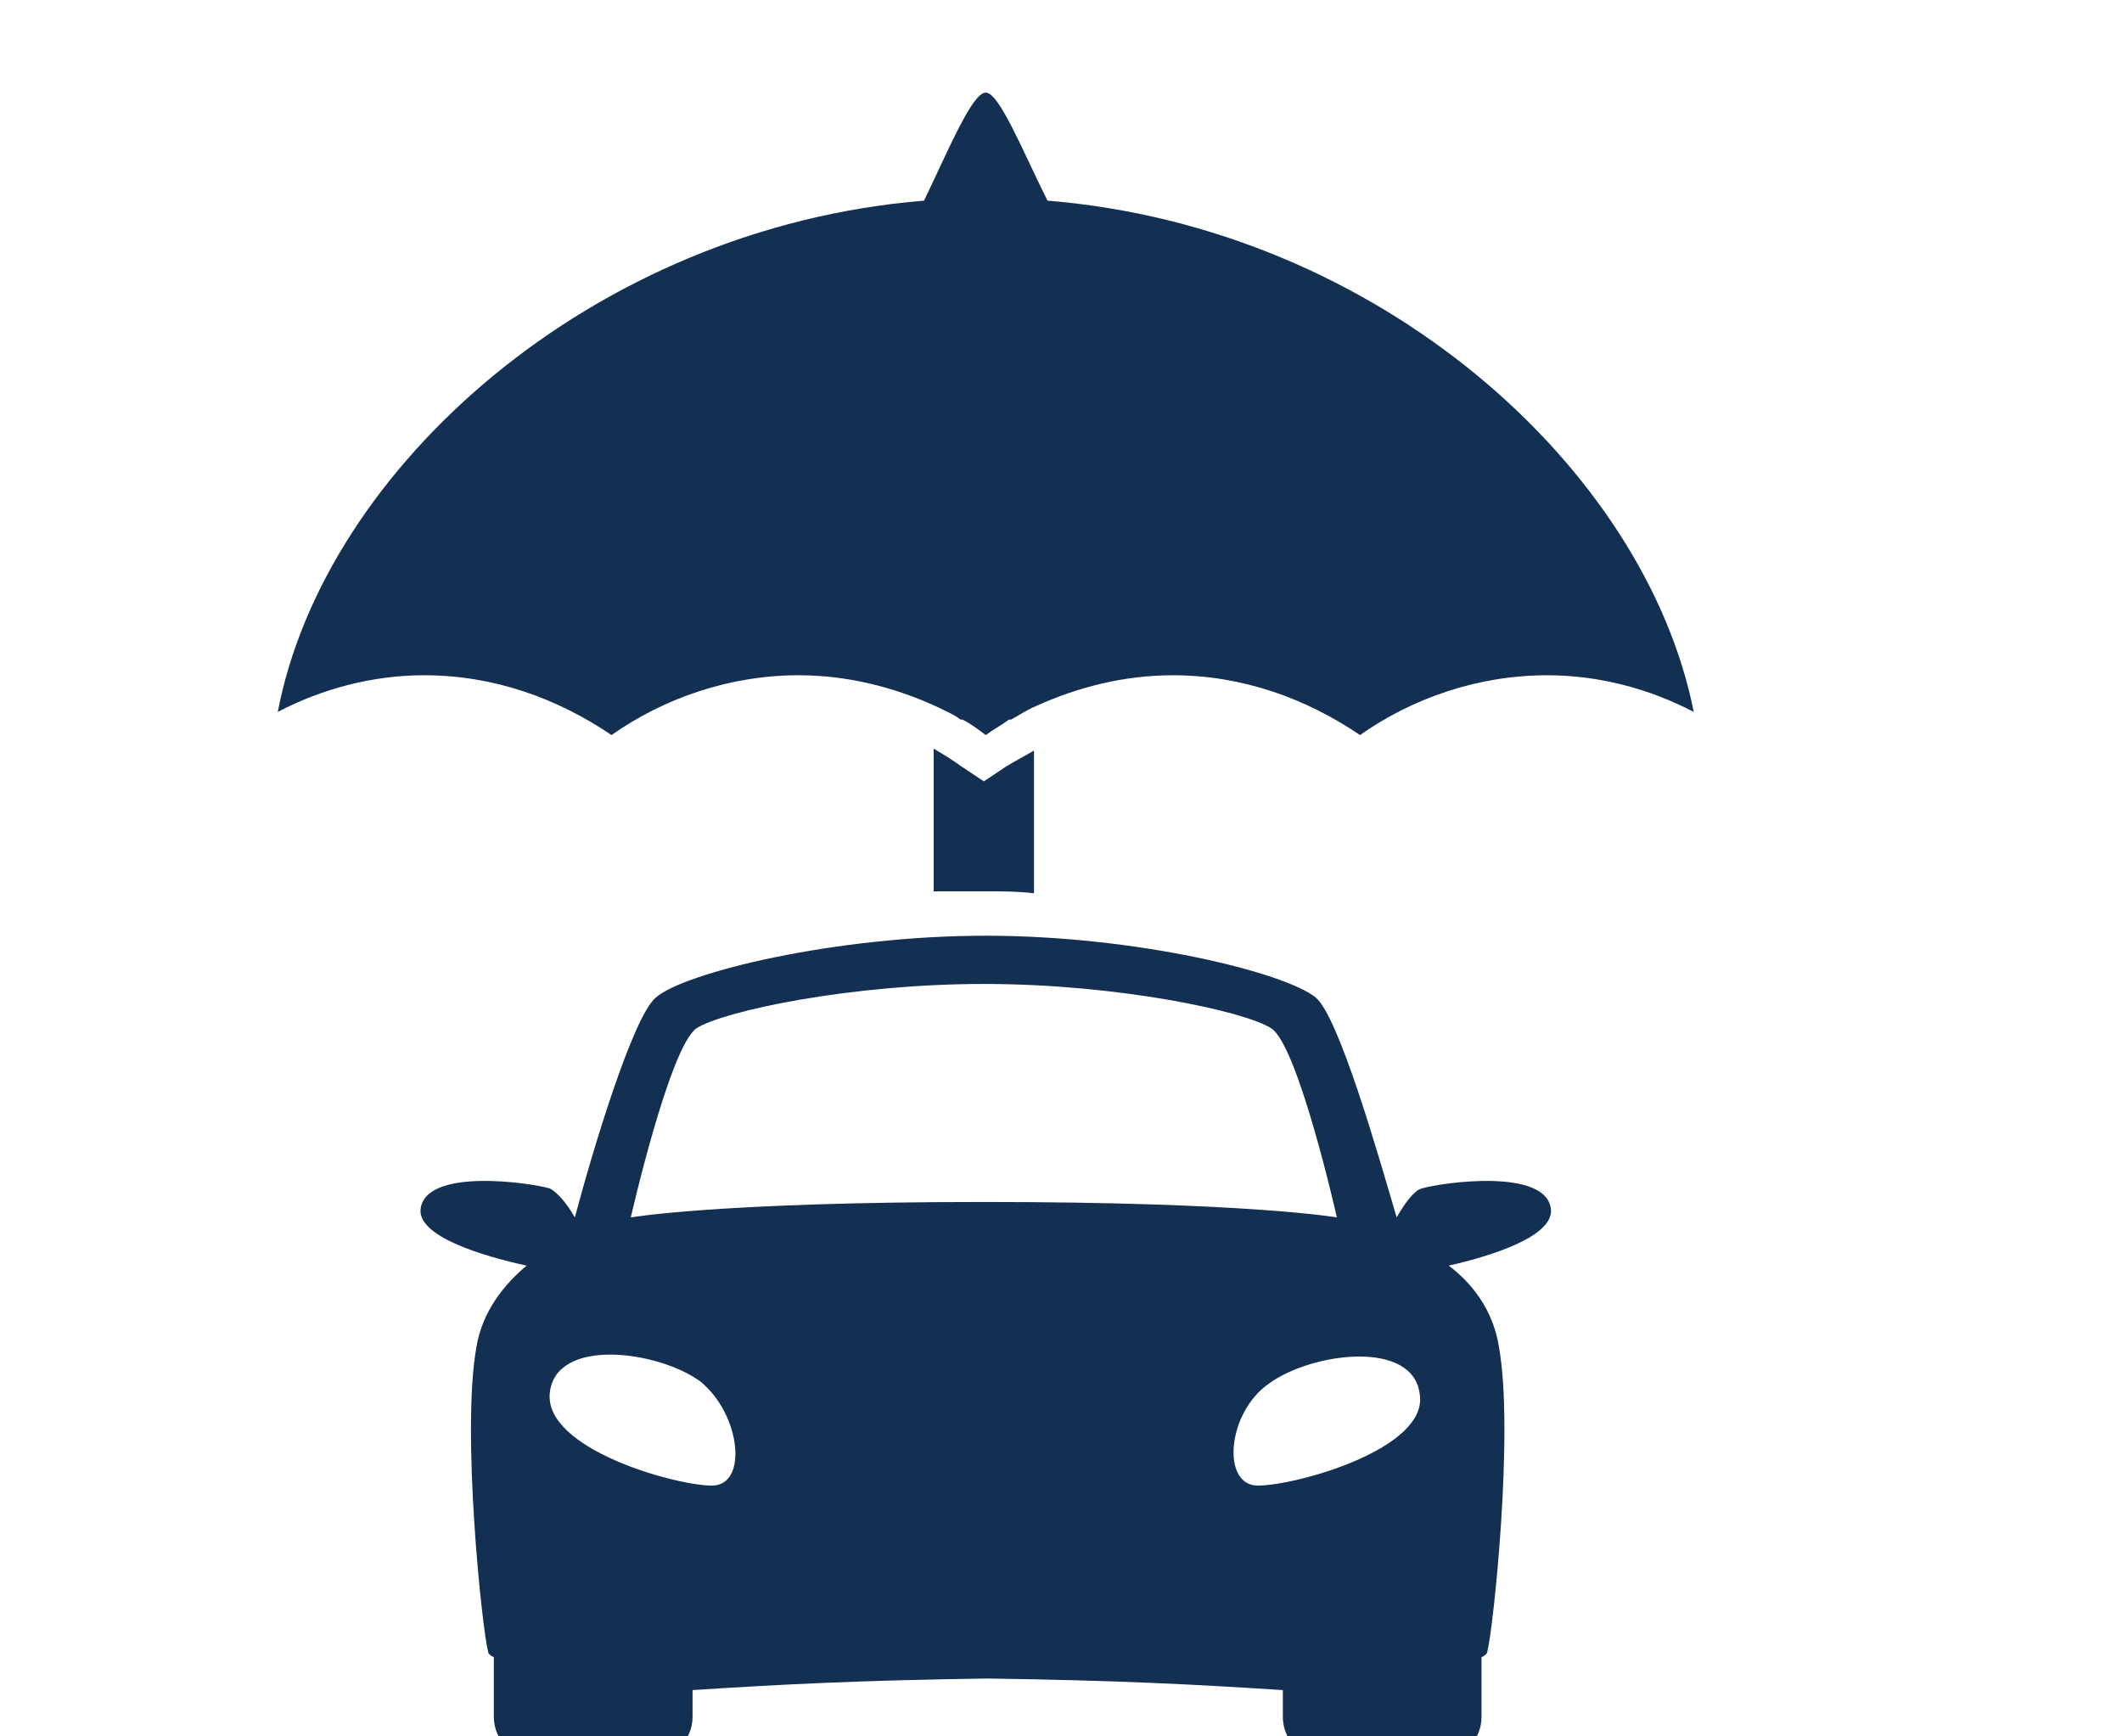 <svg fill="#133053" xmlns="http://www.w3.org/2000/svg" xmlns:xlink="http://www.w3.org/1999/xlink" version="1.1" x="0px" y="0px" viewBox="0 0 110 90" style="enable-background:new 0 0 100 100;" xml:space="preserve"><path d="M80.4,62.7c-0.2-2.2-5.7-1.4-6.7-1.1c-0.4,0.1-0.9,0.8-1.3,1.5c-1-3.4-3-10.4-4.2-11.4c-1.6-1.3-9.3-3.2-17.1-3.2  S35.5,50.4,34,51.7c-1.2,1-3.3,8-4.2,11.4c-0.4-0.7-0.9-1.3-1.3-1.5c-1-0.3-6.5-1.1-6.7,1.1c-0.1,1.4,3.2,2.4,5.5,2.9  c-1.2,1-2.3,2.4-2.6,4.2c-0.8,4.4,0.3,14.7,0.6,15.8c0,0.1,0.1,0.2,0.3,0.3V89c0,1.2,1,2.2,2.2,2.2h5.9c1.2,0,2.2-1,2.2-2.2v-1.4  c4.7-0.3,8.5-0.5,15.3-0.6c6.8,0.1,10.6,0.3,15.3,0.6V89c0,1.2,1,2.2,2.2,2.2h5.9c1.2,0,2.2-1,2.2-2.2v-3.1c0.2-0.1,0.3-0.2,0.3-0.3  c0.3-1.1,1.4-11.4,0.6-15.8c-0.3-1.9-1.4-3.3-2.6-4.2C77.3,65.1,80.5,64.1,80.4,62.7z M36.9,77c-1.9,0-8.7-1.9-8.4-4.8  c0.3-2.9,5.6-2.2,7.8-0.6C38.4,73.3,38.8,77,36.9,77z M32.7,63.1c0,0,2-8.8,3.4-9.8c1.4-0.9,8-2.3,14.9-2.3s13.5,1.4,14.9,2.3  c1.4,0.9,3.4,9.8,3.4,9.8s-4.6-0.8-18.3-0.8S32.7,63.1,32.7,63.1z M65.2,77c-1.9,0-1.6-3.8,0.6-5.3c2.2-1.6,7.5-2.3,7.8,0.6  C74,75.1,67.2,77,65.2,77z"/><path d="M51.1,46.2c0.9,0,1.7,0,2.5,0.1v-7.4c-0.5,0.3-0.9,0.5-1.4,0.8L51,40.5l-1.2-0.8c-0.4-0.3-0.9-0.6-1.4-0.9v7.4  C49.3,46.2,50.2,46.2,51.1,46.2z"/><path d="M54.3,10.4c-1.3-2.6-2.5-5.6-3.2-5.6s-1.9,2.9-3.2,5.6c-17.2,1.4-31.1,13.9-33.5,26.5c2.3-1.2,4.9-1.9,7.6-1.9  c3.6,0,6.9,1.2,9.7,3.1c2.7-1.9,6.1-3.1,9.7-3.1c2.5,0,4.9,0.6,7.1,1.6c0.4,0.2,0.9,0.4,1.3,0.7h0.1c0.4,0.2,0.8,0.5,1.2,0.8  c0.4-0.3,0.8-0.5,1.2-0.8c0,0,0,0,0.1,0c0.4-0.2,0.8-0.5,1.3-0.7l0,0c2.2-1,4.6-1.6,7.1-1.6c3.6,0,6.9,1.2,9.7,3.1  c2.7-1.9,6.1-3.1,9.7-3.1c2.7,0,5.3,0.7,7.6,1.9C85.3,24.3,71.5,11.8,54.3,10.4z"/></svg>